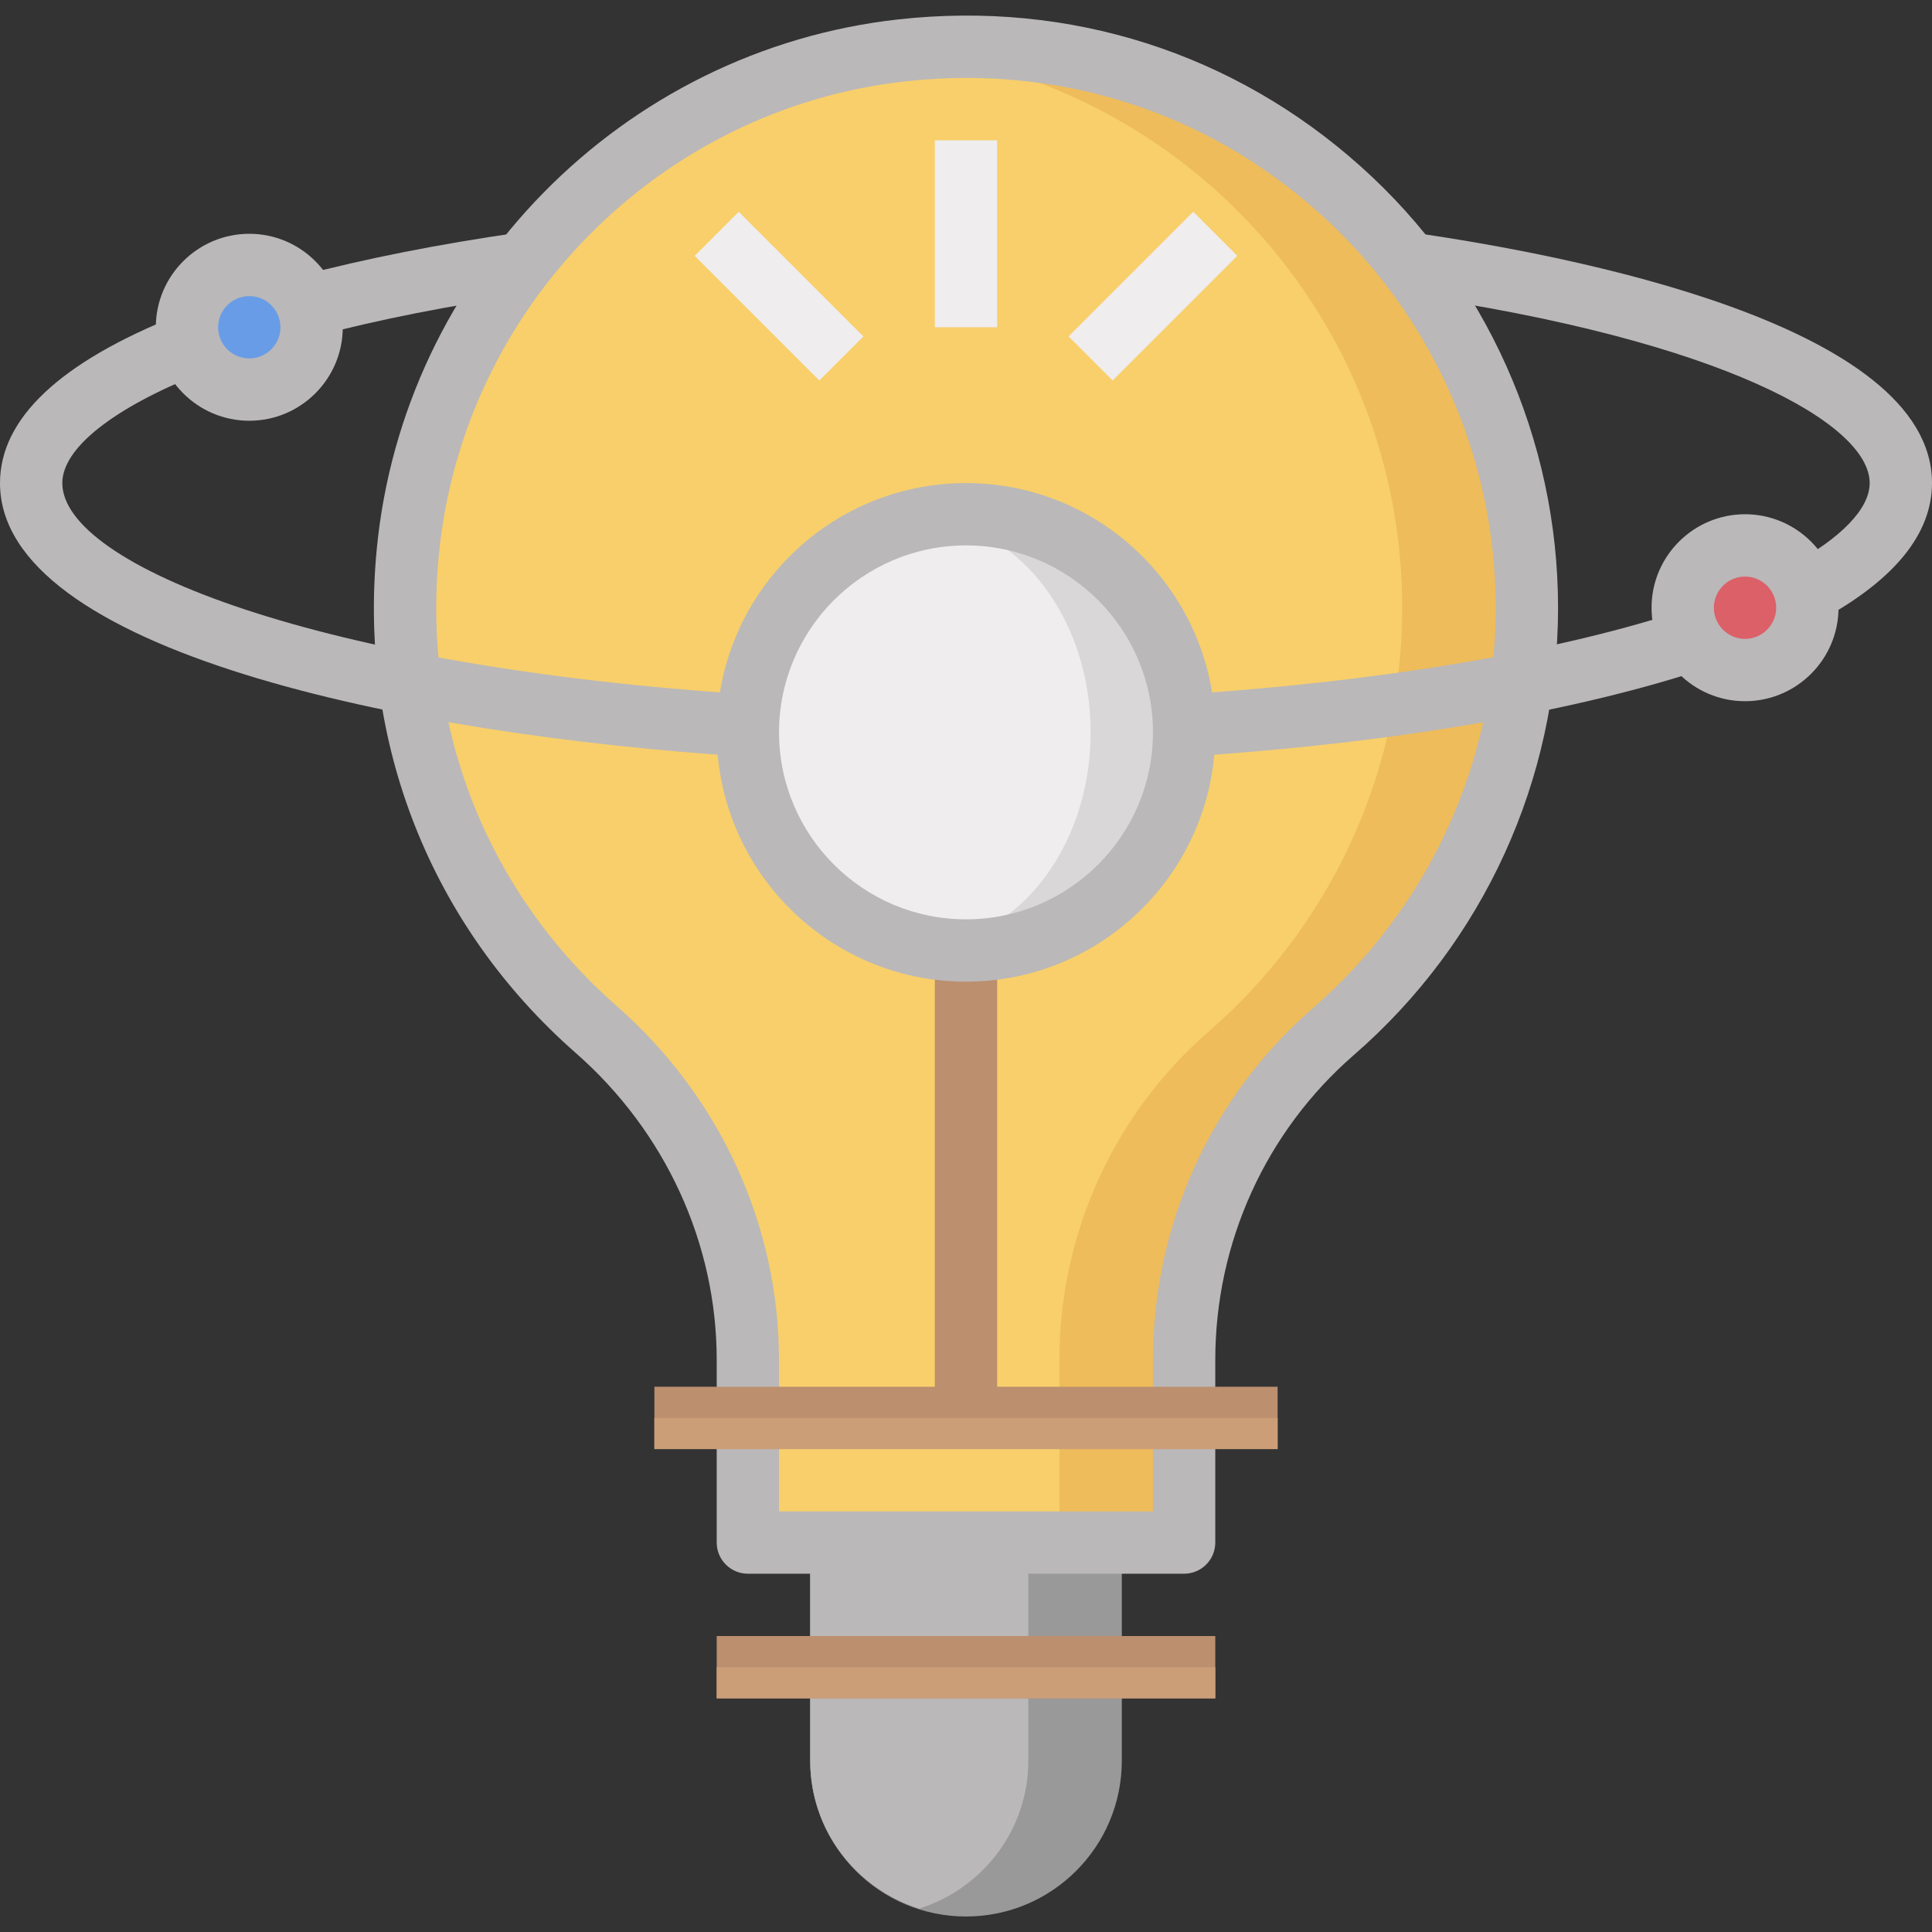 <svg height="496pt" viewBox="0 -4 496 496" width="496pt" xmlns="http://www.w3.org/2000/svg"><rect x="0" y="-4" width="496" height="496" fill="#333333" stroke="none"/><path d="m80 80.02c0 8.836-7.164 16-16 16s-16-7.164-16-16c0-8.836 7.164-16 16-16s16 7.164 16 16zm0 0" fill="#699ce6"/><path d="m464 152.02c0 8.836-7.164 16-16 16s-16-7.164-16-16c0-8.836 7.164-16 16-16s16 7.164 16 16zm0 0" fill="#dc6068"/><path d="m208 392.02v56c0 22.086 17.91 40 40 40s40-17.914 40-40v-56" fill="#999"/><path d="m236 485.988c16.184-5.121 28-20.082 28-37.969v-56h-56v56c0 17.879 11.816 32.84 28 37.969zm0 0" fill="#bab8b9"/><path d="m392 152.02c0-84.93-73.527-152.688-160.398-143.098-66.906 7.395-120.609 62.074-126.938 129.09-4.602 48.742 15.113 93.086 48.434 122.305 24.496 21.484 38.902 52.207 38.902 84.789v46.914h112v-46.914c0-32.32 13.922-63.102 38.328-84.277 30.434-26.41 49.672-65.363 49.672-108.809zm0 0" fill="#eebc5a"/><path d="m310.328 260.82c30.434-26.402 49.672-65.355 49.672-108.801 0-74.152-56.062-135.191-128.105-143.113-.094.008-.191.008-.285.016-66.906 7.395-120.609 62.074-126.938 129.082-4.602 48.742 15.113 93.086 48.434 122.301 24.488 21.496 38.895 52.219 38.895 84.801v46.914h80v-46.914c0-32.32 13.922-63.102 38.328-84.285zm0 0" fill="#f8cf6a"/><path d="m304 184.02c0 30.926-25.07 56-56 56s-56-25.074-56-56c0-30.93 25.07-56 56-56s56 25.07 56 56zm0 0" fill="#d9d7d8"/><path d="m280 184.02c0-30.199-19.699-54.68-44-54.68s-44 24.48-44 54.68 19.699 54.68 44 54.68 44-24.48 44-54.68zm0 0" fill="#efedee"/><path d="m304 400.02h-112c-4.414 0-8-3.586-8-8v-46.914c0-29.895-13.184-58.605-36.184-78.773-37.16-32.594-55.793-79.641-51.121-129.074 6.719-71.129 63.082-128.445 134.023-136.289 43.906-4.848 86.035 8.578 118.656 37.793 32.168 28.816 50.625 70.098 50.625 113.258 0 44.07-19.113 85.934-52.434 114.84-22.598 19.625-35.566 48.145-35.566 78.246v46.914c0 4.414-3.586 8-8 8zm-104-16h96v-38.914c0-34.742 14.977-67.664 41.09-90.328 29.805-25.871 46.91-63.328 46.91-102.758 0-38.617-16.512-75.555-45.305-101.336-29.184-26.145-66.91-38.145-106.215-33.801-63.441 7.008-113.84 58.266-119.848 121.887-4.184 44.266 12.488 86.379 45.734 115.535 26.457 23.203 41.633 56.297 41.633 90.801zm0 0" fill="#bab8b9"/><path d="m184 416.02h128v16h-128zm0 0" fill="#bc8f6f"/><path d="m184 424.02h128v8h-128zm0 0" fill="#cb9e78"/><g fill="#bab8b9"><path d="m304.504 190.25-1.016-15.969c50.23-3.199 95.824-10.848 128.375-21.535l4.992 15.199c-33.801 11.098-80.801 19.016-132.352 22.305zm0 0"/><path d="m467.336 155.234-7.633-14.062c13.09-7.098 20.297-14.609 20.297-21.152 0-15.074-37.375-36.664-119.441-48.457l2.273-15.832c40.039 5.754 133.168 23.527 133.168 64.289 0 13.047-9.648 24.902-28.664 35.215zm0 0"/><path d="m81.078 82.305-4.094-15.469c16.719-4.426 35.672-8.168 56.32-11.137l2.27 15.832c-20.031 2.887-38.367 6.504-54.496 10.773zm0 0"/><path d="m191.496 190.25c-88.336-5.625-191.496-27.398-191.496-70.23 0-16.547 15.359-31.039 45.664-43.066l5.902 14.867c-22.598 8.973-35.566 19.254-35.566 28.199 0 21.145 66.023 47.223 176.504 54.262zm0 0"/><path d="m448 176.02c-13.23 0-24-10.77-24-24 0-13.234 10.77-24 24-24s24 10.766 24 24c0 13.23-10.77 24-24 24zm0-32c-4.406 0-8 3.59-8 8 0 4.406 3.594 8 8 8s8-3.594 8-8c0-4.41-3.594-8-8-8zm0 0"/><path d="m64 104.02c-13.23 0-24-10.77-24-24 0-13.234 10.77-24 24-24s24 10.766 24 24c0 13.23-10.77 24-24 24zm0-32c-4.406 0-8 3.59-8 8 0 4.406 3.594 8 8 8s8-3.594 8-8c0-4.41-3.594-8-8-8zm0 0"/></g><path d="m240 240.02h16v120h-16zm0 0" fill="#bc8f6f"/><path d="m240 32.02h16v48h-16zm0 0" fill="#efedee"/><path d="m178.344 61.68 11.312-11.316 32.004 32.004-11.316 11.312zm0 0" fill="#efedee"/><path d="m274.344 82.359 32-32 11.312 11.316-32 32zm0 0" fill="#efedee"/><path d="m248 248.02c-35.289 0-64-28.715-64-64 0-35.289 28.711-64 64-64s64 28.711 64 64c0 35.285-28.711 64-64 64zm0-112c-26.473 0-48 21.527-48 48 0 26.473 21.527 48 48 48s48-21.527 48-48c0-26.473-21.527-48-48-48zm0 0" fill="#bab8b9"/><path d="m168 352.02h160v16h-160zm0 0" fill="#bc8f6f"/><path d="m168 360.02h160v8h-160zm0 0" fill="#cb9e78"/></svg>